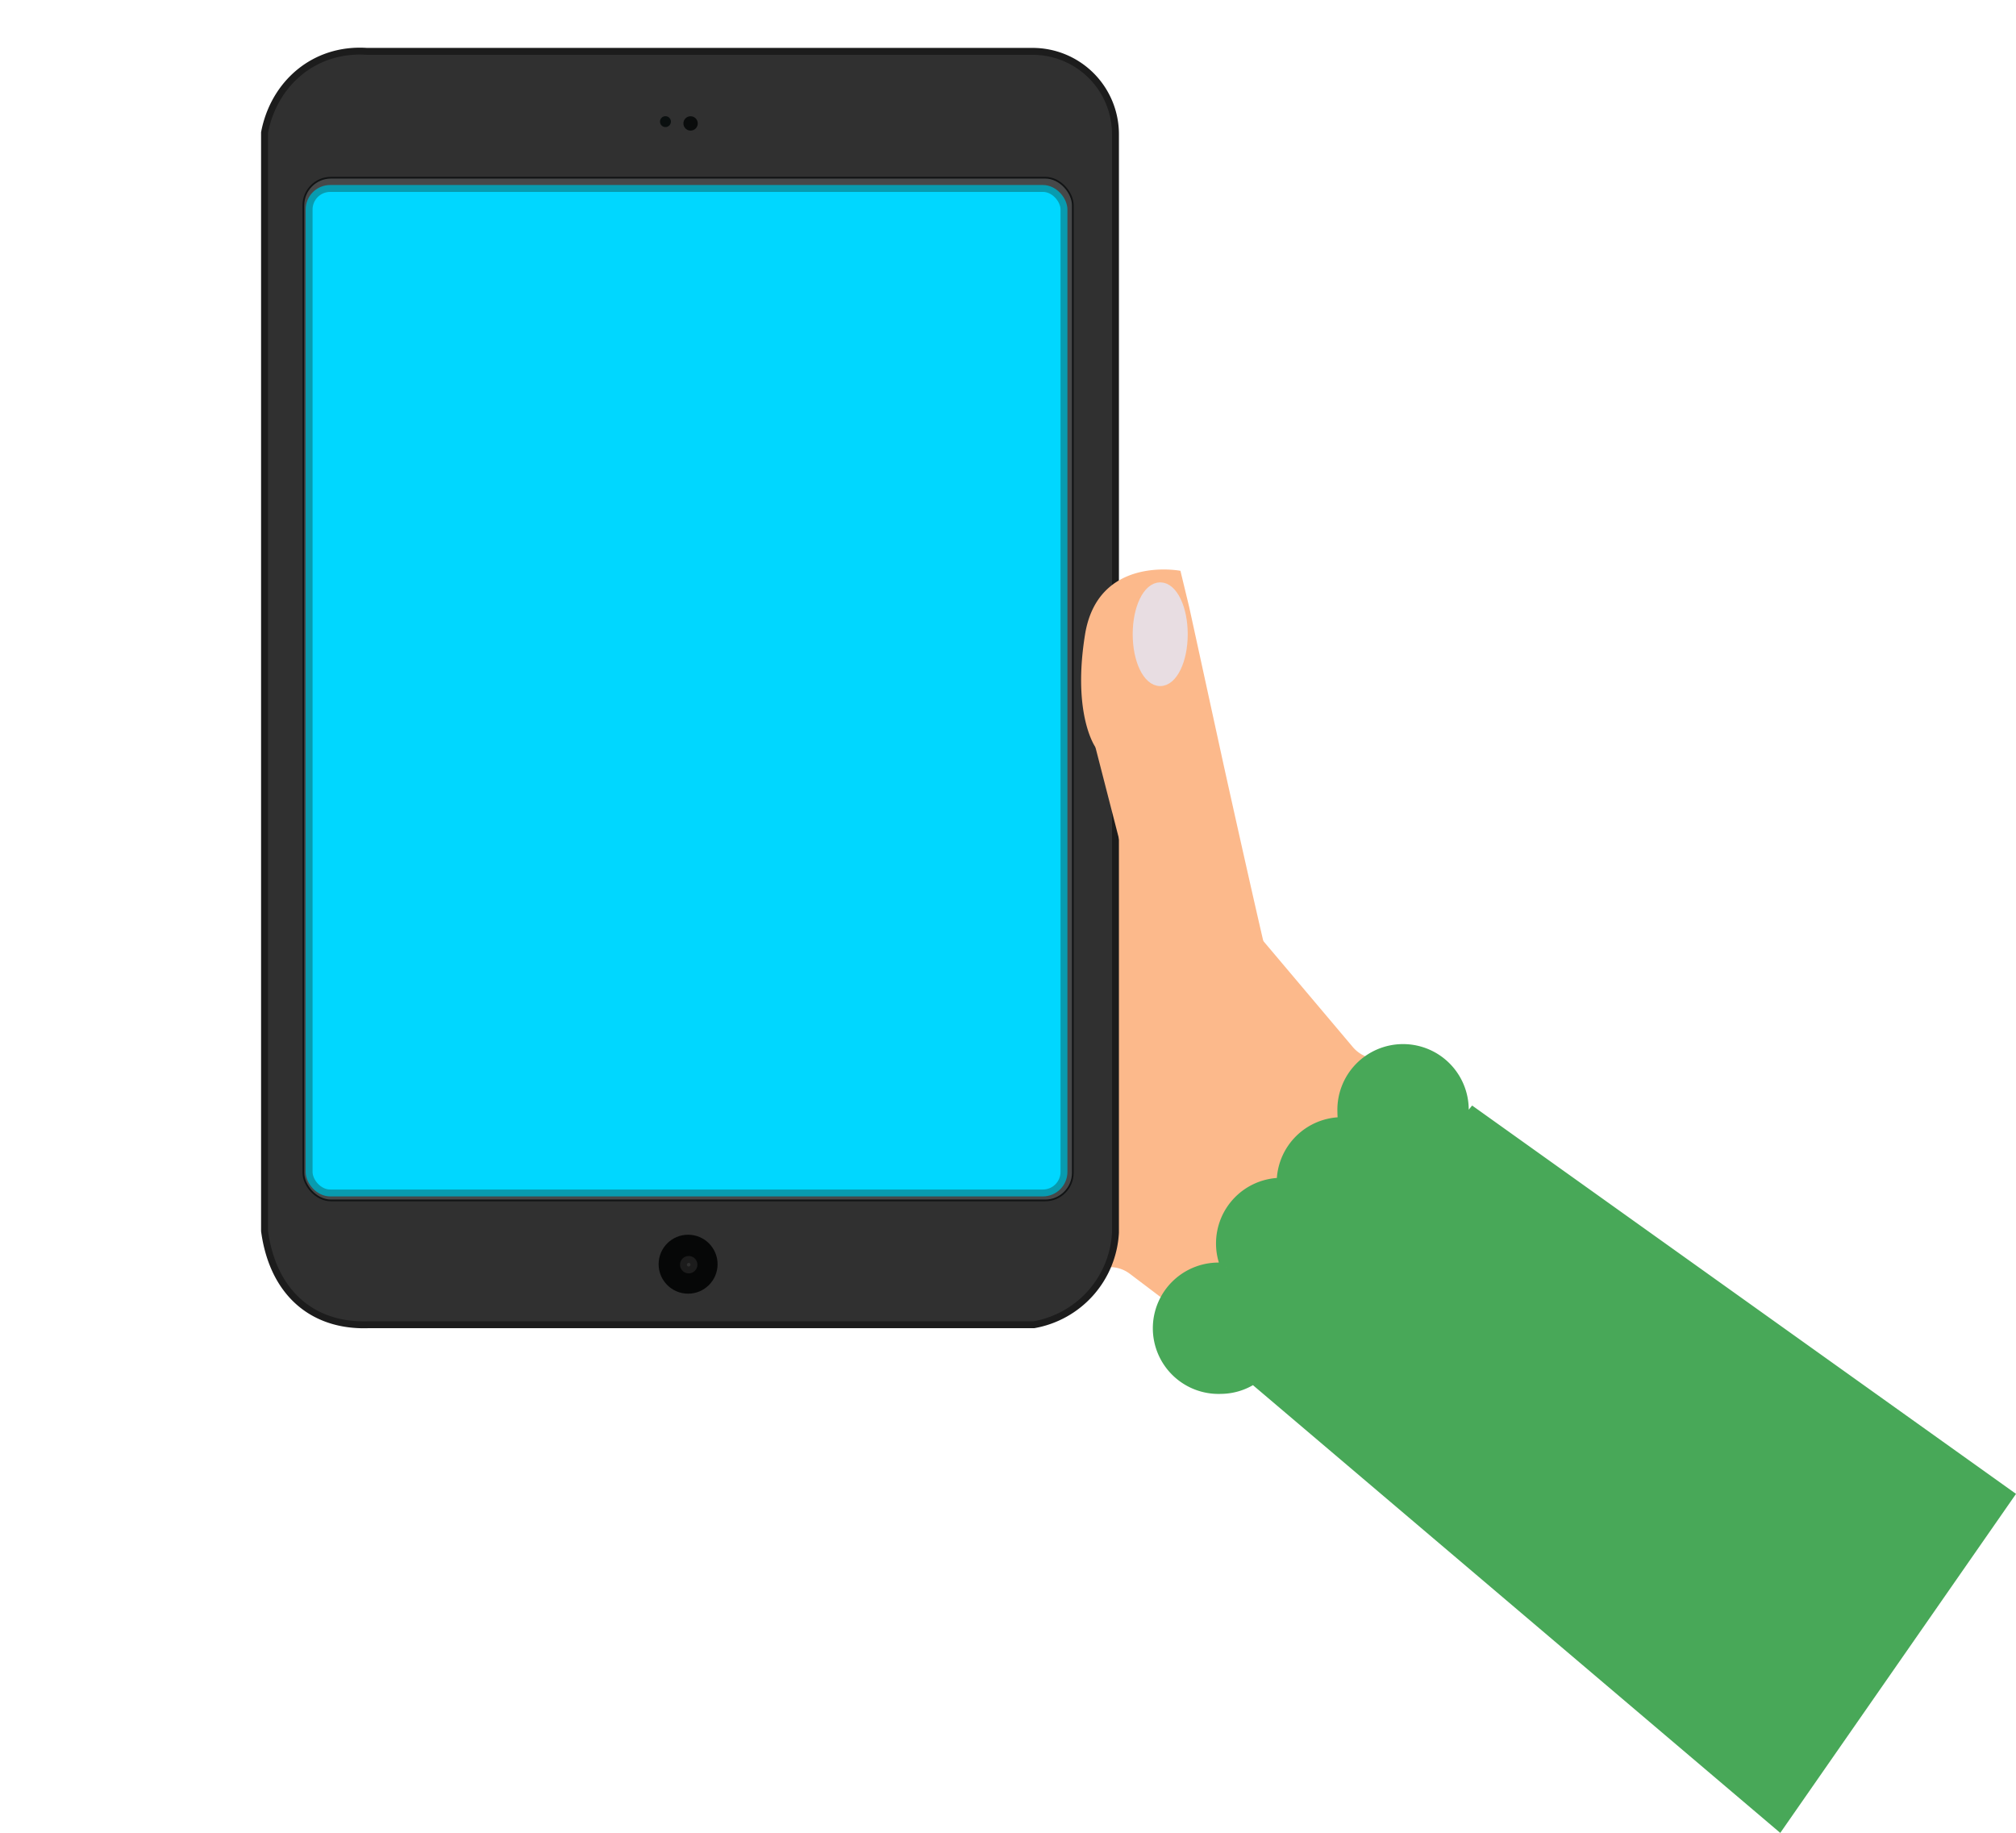 <svg id="Layer_1" data-name="Layer 1" xmlns="http://www.w3.org/2000/svg" xmlns:xlink="http://www.w3.org/1999/xlink" width="204.43" height="185.86" viewBox="0 0 204.43 185.86"><defs><style>.cls-1{fill:#fcb98b;}.cls-2{fill:#48a858;stroke:#48a858;}.cls-2,.cls-4,.cls-5,.cls-6,.cls-7{stroke-miterlimit:10;}.cls-3{fill:none;}.cls-4{fill:#e8dde2;stroke:#e8dde2;}.cls-5{fill:#303030;stroke:#1c1c1c;}.cls-6{fill:#464849;stroke:#111314;stroke-width:0.25px;}.cls-7{fill:#00d7ff;stroke:#089baf;}.cls-8{fill:#060707;}.cls-9{fill:#0a0c0c;}.cls-10{fill:#0a0f0f;}</style><symbol id="ipad_s" data-name="ipad_s" viewBox="0 0 200 200"><path class="cls-5" d="M149.77,191.9H53.32c-7.94.26-13.77-4.51-15-13.58V19.2c1.35-7.07,7.17-12.26,14.82-11.76h96.45a12,12,0,0,1,12,12V178.56A14.32,14.32,0,0,1,149.77,191.9Z"/><rect class="cls-6" x="43.95" y="25.74" width="111.46" height="148.15" rx="4" ry="4"/><rect class="cls-7" x="44.78" y="27.3" width="109.35" height="145.51" rx="3.05" ry="3.05"/><circle class="cls-8" cx="99.68" cy="183.13" r="4.27"/><circle class="cls-9" cx="100.04" cy="17.88" r="1.04"/><circle class="cls-10" cx="96.4" cy="17.62" r="0.79"/><circle class="cls-5" cx="99.77" cy="183.2" r="0.76"/><rect class="cls-3" width="200" height="200"/></symbol><symbol id="ipad_hvid" data-name="ipad_hvid" viewBox="0 0 204.43 185.86"><g id="h4"><path class="cls-1" d="M68.63,99.77l10.28,8.4.24.21c1.34,1.34,14.07,14,15.93,14.88,0,0,10,7.4,16.41,5.4a3.34,3.34,0,0,1,3.06.49l7.52,5.69a3.32,3.32,0,0,0,4.84-.93L140.15,112a3.33,3.33,0,0,0-1.25-4.64l-.77-.41a3.39,3.39,0,0,1-.95-.78L120.62,86.55s-12.75-13.61-13.45-14.17L69.88,42.14a4.14,4.14,0,0,0-5.81.62l-.73.9a4.13,4.13,0,0,0,.61,5.8l34.87,29A.94.94,0,0,1,99,79.66c-.28.43-.67.87-1.1.81h0c-.16-.06-25.12-20.29-25.12-20.29C71,58.76,70,61,68.59,62.78l-.42,1.8A9.77,9.77,0,0,0,71.49,69c.07.06-1.37-1.39-1.31-1.33L88.63,84.79A.83.83,0,0,1,88.68,86c-.24.23-.5.47-.74.66a.89.89,0,0,1-1.14,0L74.87,76.55a4.14,4.14,0,0,0-5.81.62l-.73.9a4.14,4.14,0,0,0,.61,5.8L81.5,94.54a.83.83,0,0,1,.22,1c-.17.32-.39.72-.61,1.08a.82.82,0,0,1-1.21.2l-5.34-4.41a4.15,4.15,0,0,0-5.8.61L68,94A4.15,4.15,0,0,0,68.63,99.77Z"/><path class="cls-2" d="M203.74,151.6l-23.31,33.52L127.1,139.84a6.07,6.07,0,0,1-3.29,1,6.16,6.16,0,1,1,0-12.31l.51,0a6,6,0,0,1-.51-2.44,6.15,6.15,0,0,1,6.15-6.16,6.15,6.15,0,0,1,6.16-6.15h.09a5.36,5.36,0,0,1-.09-1,6.16,6.16,0,1,1,12.31,0,5.83,5.83,0,0,1-.15,1.33l1.09-1.33Z"/></g><rect id="baggrund" class="cls-3" x="6.73" y="0.02" width="130.77" height="130.77"/><g id="Isolation_Mode" data-name="Isolation Mode"><use width="200" height="200" transform="scale(0.7)" xlink:href="#ipad_s"/></g><g id="mobil3_copy" data-name="mobil3 copy"><path class="cls-1" d="M129.08,105.16s.55-4,0-5.74-5-21.86-5-21.86l-3.49-16-.89-3.68s-8.39-1.63-9.68,6.5c-1.17,7.31.63,10.69,1,11.29a1.09,1.09,0,0,1,.1.25l2.93,11.39Z"/></g><ellipse class="cls-4" cx="117.65" cy="64.31" rx="2.29" ry="4.76"/></symbol></defs><title>ipad_sort</title><use id="ipad_hvid-3" data-name="ipad_hvid" width="204.43" height="185.86" transform="translate(0 0)" xlink:href="#ipad_hvid"/></svg>
